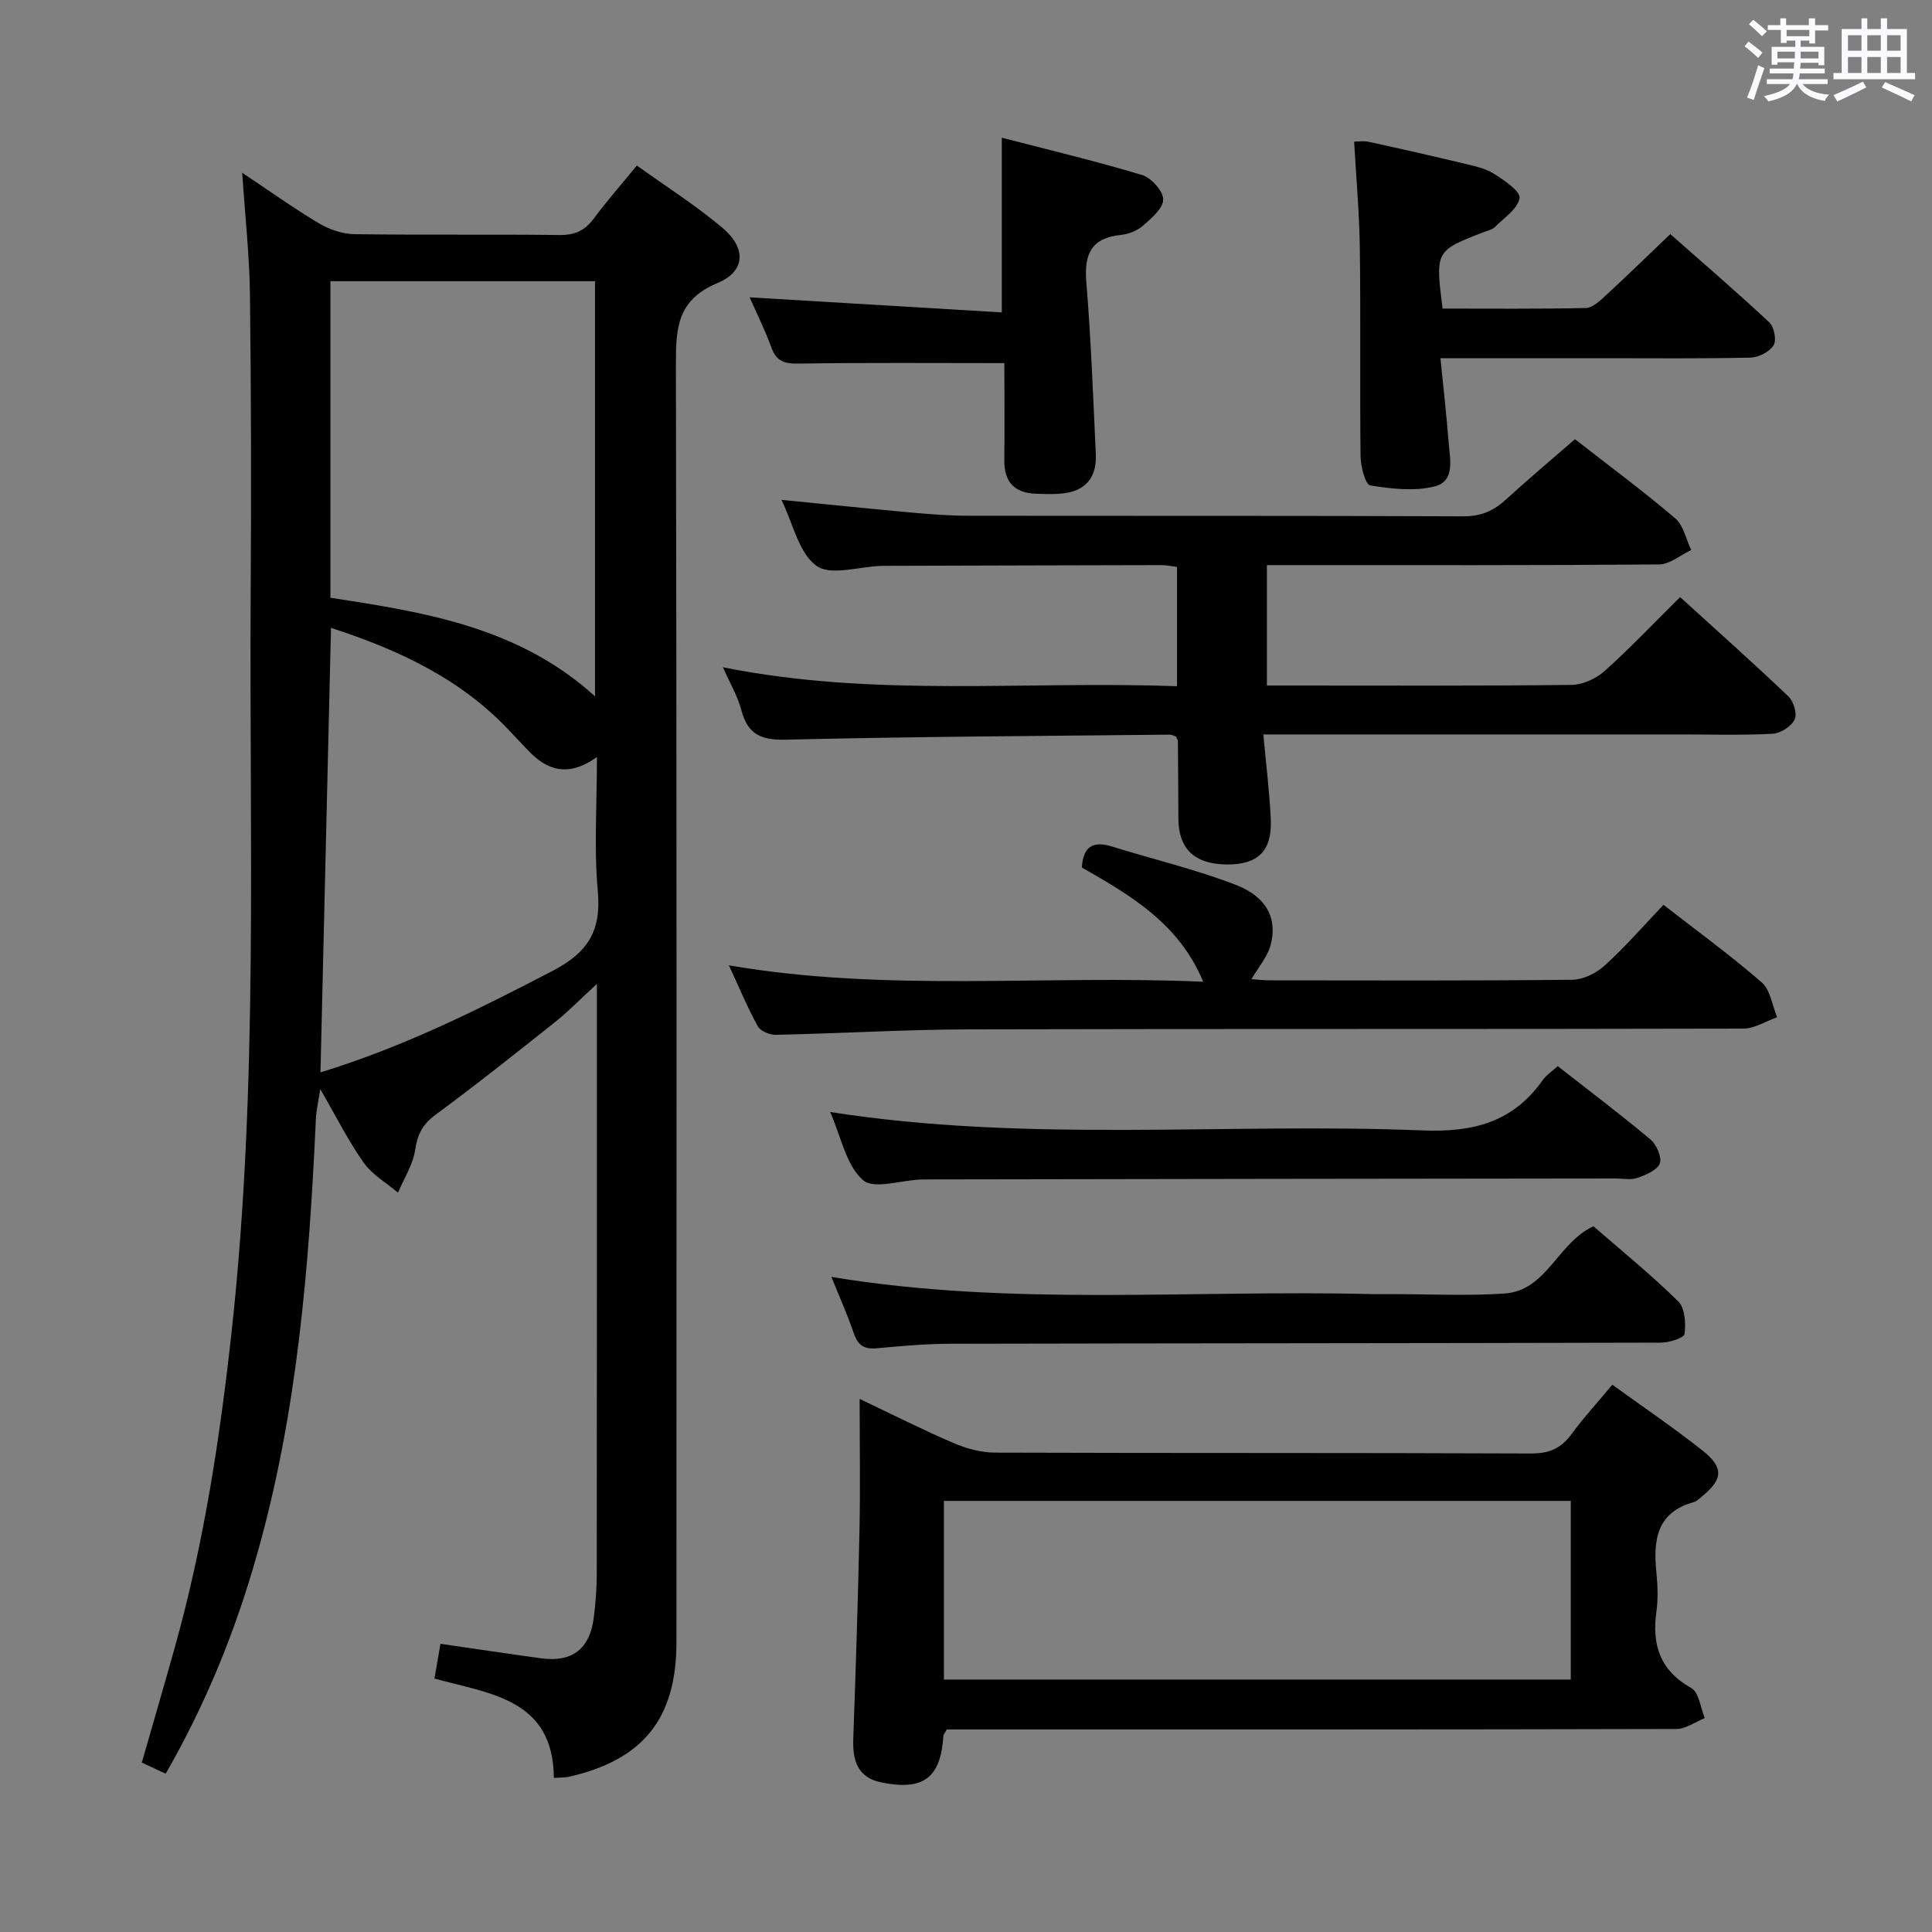 <svg enable-background="new 0 0 400 400" viewBox="0 0 400 400" xmlns="http://www.w3.org/2000/svg"><rect x="0" y="0" width="400" height="400" fill="#808080" stroke="none"/><path d="m361.2 9.6.8-1c.9.7 1.9 1.4 2.9 2.3l-.9 1.1c-1-1-2-1.8-2.8-2.4zm.5 10.6c.9-2.1 1.6-4.3 2.3-6.7.4.2.8.4 1.3.6-.7 2.1-1.5 4.3-2.2 6.6zm.4-15.2.9-.9c1 .8 2 1.6 2.8 2.4l-1 1c-.9-.9-1.8-1.7-2.7-2.5zm12.5-1.2h1.2v1.4h2.7v1.1h-2.7v2.7h-1.2v-.6h-1.8v1.3h4.9v3.8h-1.2v-.5h-3.7c0 .4-.1.9-.1 1.2h5.1v1h-5.2c0 .5-.1.9-.2 1.2h6v1h-5.2c1.1 1.3 2.9 2 5.5 2.2-.4.4-.7.8-.9 1.3-2.9-.5-4.8-1.6-5.7-3.5h-.1c-.8 1.7-2.7 2.9-5.9 3.6-.2-.4-.6-.8-.9-1.1 2.8-.6 4.6-1.4 5.4-2.5h-4.8v-1h5.3c.1-.3.2-.7.2-1.2h-4.9v-1h5c0-.4 0-.8.1-1.3h-3.5v.5h-1.2v-3.7h4.9v-1.3h-1.8v.5h-1.2v-2.7h-2.7v-1h2.6v-1.4h1.2v1.4h4.7v-1.4zm-6.6 8.3h3.6c0-.4 0-.9 0-1.4h-3.6zm1.9-4.6h4.7v-1.3h-4.7zm6.6 3.2h-3.7v1.4h3.7z" fill="#fbfafc"/><path d="m385.3 3.8h1.3v2.2h2.8v-2.2h1.3v2.2h4.1v9.1h1.7v1.3h-16.9v-1.3h1.7v-9.1h4.1v-2.2zm.4 13.1.7 1.2c-1.8.9-3.8 1.9-6 2.9-.2-.4-.5-.8-.8-1.3 2.3-1 4.3-1.9 6.1-2.8zm-3.1-6.4h2.8v-3.2h-2.8zm0 4.6h2.8v-3.3h-2.8zm4-4.6h2.8v-3.2h-2.8zm0 4.6h2.8v-3.3h-2.8zm3.7 1.9c2.1.9 4.1 1.8 6.1 2.7l-.7 1.3c-2.2-1.1-4.2-2-6.1-2.9zm3.2-9.7h-2.8v3.2h2.8v-3.1zm-2.8 7.8h2.8v-3.3h-2.8z" fill="#fbfafc"/><g fill="#010000"><path d="m34.3 367.23c-1.78-.83-3.1-1.45-4.94-2.31 2.32-8.08 4.67-16.11 6.92-24.17 5.99-21.48 9.32-43.42 11.73-65.57 5.5-50.63 3.58-101.44 3.89-152.19.13-20.66.1-41.33-.15-61.99-.1-8.12-1.01-16.23-1.6-25.23 5.54 3.69 10.56 7.29 15.84 10.44 2.15 1.28 4.86 2.23 7.33 2.27 14.16.21 28.33 0 42.49.18 3.19.04 5.29-.92 7.15-3.44 2.66-3.6 5.64-6.97 8.9-10.95 6.03 4.34 12.2 8.25 17.74 12.92 4.93 4.16 4.78 8.99-1.06 11.42-8.42 3.5-8.61 9.44-8.6 16.94.18 88.16.13 176.32.11 264.47 0 15.81-6.91 24.36-22.3 27.85-.78.18-1.61.13-3.08.22-.13-16.34-13.14-17.38-24.72-20.56.42-2.47.83-4.85 1.24-7.2 7.08 1.02 13.94 2.06 20.81 3 6.46.89 10.13-1.93 10.94-8.46.37-2.96.61-5.95.61-8.93.04-38.33.03-76.66.03-114.99 0-1.94 0-3.88 0-7.24-3.54 3.25-5.91 5.71-8.57 7.82-8.2 6.53-16.41 13.06-24.85 19.28-2.68 1.98-3.73 4.06-4.21 7.28-.46 3.06-2.31 5.9-3.55 8.84-2.41-2.04-5.33-3.71-7.1-6.21-3.15-4.43-5.59-9.36-9-15.24-.43 2.87-.82 4.5-.9 6.16-1.39 30.59-3.84 61.03-12.31 90.64-4.42 15.55-10.44 30.43-18.79 44.95zm34.11-309.01v65.54c19.73 3.01 39.08 6.14 54.78 20.41 0-28.83 0-57.31 0-85.95-18.35 0-36.31 0-54.78 0zm.12 71.77c-.73 30.88-1.45 61.23-2.18 92.03 17.13-5.24 32.64-12.98 48.11-21.04 7.31-3.81 10.05-8.3 9.31-16.45-.81-8.86-.18-17.85-.18-27.79-5.99 4.28-10.43 2.75-14.38-1.51-1.13-1.22-2.31-2.4-3.44-3.62-10.14-10.97-23.1-17.02-37.24-21.62z"/><path d="m326.08 90.93c7.23 5.64 14.19 10.79 20.76 16.39 1.72 1.46 2.24 4.34 3.31 6.56-2.22 1.04-4.43 2.96-6.66 2.98-25.15.21-50.31.14-75.47.14-1.8 0-3.61 0-5.72 0v24.93h4.63c19.49 0 38.98.1 58.47-.13 2.31-.03 5.06-1.3 6.81-2.87 5.31-4.76 10.24-9.96 15.64-15.31 7.53 6.85 15.1 13.59 22.43 20.57 1.08 1.03 1.85 3.64 1.28 4.79-.7 1.42-2.91 2.84-4.54 2.93-6.15.34-12.32.15-18.48.15-26.99 0-53.98 0-80.97 0-1.81 0-3.61 0-6.01 0 .56 6.11 1.27 11.8 1.54 17.51.32 6.6-2.65 9.48-9.14 9.41-6.64-.07-9.96-3.22-9.99-9.49-.02-5.33-.05-10.66-.1-15.99 0-.3-.22-.59-.39-1.01-.39-.12-.84-.39-1.29-.39-26.47.28-52.94.4-79.39 1.04-5.18.13-7.99-1.04-9.31-6.11-.74-2.85-2.32-5.48-3.81-8.88 31.43 6.33 62.64 2.75 94.01 3.93 0-8.53 0-16.45 0-24.7-1.04-.13-2.14-.38-3.23-.38-18.99.03-37.98.1-56.97.15-.33 0-.67 0-1 .01-4.61.14-10.56 2.12-13.48-.03-3.66-2.68-4.83-8.76-7.21-13.64 9.37.92 18.31 1.85 27.26 2.66 3.8.34 7.63.63 11.44.63 34.15.05 68.3-.03 102.46.12 3.66.02 6.29-1.13 8.86-3.51 4.54-4.15 9.26-8.1 14.26-12.46z"/><path d="m333.82 286.69c6.31 4.58 12.64 8.86 18.62 13.59 4.53 3.58 4.3 6-.11 9.58-.52.42-1.03.96-1.64 1.13-7.84 2.17-8.42 8.04-7.74 14.72.27 2.64.35 5.37-.01 7.98-.96 6.88.75 12.15 7.22 15.8 1.6.9 1.9 4.08 2.8 6.22-1.97.79-3.94 2.26-5.91 2.26-48.46.13-96.93.1-145.39.1-1.96 0-3.92 0-5.63 0-.42.76-.69 1.03-.71 1.32-.55 8.69-4.11 11.42-12.85 9.64-4.89-.99-5.97-4.5-5.81-8.98.52-14.46.98-28.92 1.29-43.38.18-8.76.03-17.52.03-27.04 6.93 3.29 13.12 6.43 19.48 9.15 2.66 1.14 5.69 1.96 8.55 1.97 36.97.13 73.95.02 110.92.18 3.74.02 6.24-1.01 8.41-3.98 2.55-3.48 5.47-6.66 8.48-10.26zm-138.39 61.05h129.78c0-12.4 0-24.61 0-36.99-43.43 0-86.49 0-129.78 0z"/><path d="m344.41 187.33c7.07 5.51 13.94 10.5 20.33 16.06 1.8 1.57 2.18 4.77 3.2 7.22-2.34.82-4.68 2.35-7.02 2.35-53.46.14-106.93.02-160.39.16-13.3.04-26.59.84-39.89 1.13-1.27.03-3.2-.76-3.75-1.77-2.15-3.91-3.86-8.05-5.98-12.62 32.75 5.64 65.24 1.93 98.2 3.4-5.02-12.1-15.06-17.89-25.13-23.66.28-4.36 2.33-5.56 6.27-4.33 8.53 2.65 17.28 4.72 25.59 7.92 6.46 2.49 8.69 7.04 7.22 12.51-.65 2.41-2.49 4.5-3.97 7.03 1.18.08 2.56.24 3.94.24 20.82.02 41.64.1 62.46-.12 2.28-.02 4.98-1.35 6.71-2.92 4.17-3.76 7.88-8.05 12.21-12.6z"/><path d="m298.23 74.17c.62 6.25 1.26 11.83 1.7 17.43.27 3.41 1.38 8.01-2.85 9.09-4.21 1.08-9 .52-13.39-.19-1-.16-1.98-3.92-2-6.03-.17-14.33.04-28.66-.15-42.98-.09-7.29-.76-14.57-1.18-22.17.86 0 1.96-.19 2.97.03 6.65 1.45 13.29 2.95 19.9 4.54 2.08.5 4.31.97 6.07 2.08 2.12 1.35 5.53 3.63 5.31 5.03-.35 2.22-3.19 4.09-5.09 5.99-.55.55-1.47.74-2.25 1.04-10.11 3.9-10.11 3.9-8.6 15.86 9.82 0 19.75.1 29.67-.12 1.38-.03 2.88-1.46 4.05-2.54 4.4-4.06 8.69-8.23 13.43-12.76 6.93 6.12 13.86 12.06 20.51 18.29 1 .93 1.53 3.71.87 4.74-.86 1.35-3.1 2.51-4.77 2.54-10.16.23-20.32.12-30.49.12-9.5 0-18.99 0-28.49 0-1.61.01-3.22.01-5.22.01z"/><path d="m172.13 264.37c37.28 6.18 74.61 2.61 111.8 3.56 1.33.03 2.67 0 4 0 7.83 0 15.69.4 23.48-.11 8.85-.57 11-10.45 18.49-13.94 5.69 4.95 11.88 9.98 17.55 15.54 1.4 1.37 1.61 4.55 1.32 6.76-.11.83-3.19 1.8-4.92 1.8-48.98.13-97.96.12-146.94.23-5.14.01-10.29.46-15.42.94-2.63.24-3.9-.67-4.74-3.15-1.32-3.89-3.02-7.65-4.62-11.63z"/><path d="m207.94 75.18c-14.75 0-28.68-.12-42.61.1-2.92.04-4.59-.46-5.63-3.34-1.33-3.69-3.11-7.22-4.5-10.38 17.42 1.04 34.73 2.08 52.21 3.12 0-12.55 0-23.91 0-36.17 9.72 2.52 19.47 4.84 29.06 7.73 1.9.57 4.37 3.34 4.36 5.07-.02 1.86-2.47 3.91-4.23 5.45-1.18 1.03-2.96 1.72-4.55 1.88-6.13.62-7.61 3.99-7.14 9.74.97 11.9 1.42 23.84 1.97 35.78.19 4.15-1.68 7.13-5.98 7.87-2.1.36-4.3.27-6.45.19-4.45-.16-6.59-2.47-6.52-7.01.08-6.79.01-13.58.01-20.03z"/><path d="m171.88 230.23c41.16 6.43 81.97 2.17 122.6 3.81 10.54.43 18.77-1.7 24.93-10.42.74-1.05 1.91-1.8 3.1-2.89 6.5 5.09 12.99 9.98 19.22 15.2 1.25 1.05 2.4 3.7 1.91 4.96-.55 1.41-2.91 2.37-4.66 2.99-1.33.47-2.96.11-4.46.11-47.78.06-95.56.1-143.33.2-4.29.01-10.16 2.19-12.5.15-3.52-3.05-4.54-8.95-6.81-14.11z"/></g></svg>